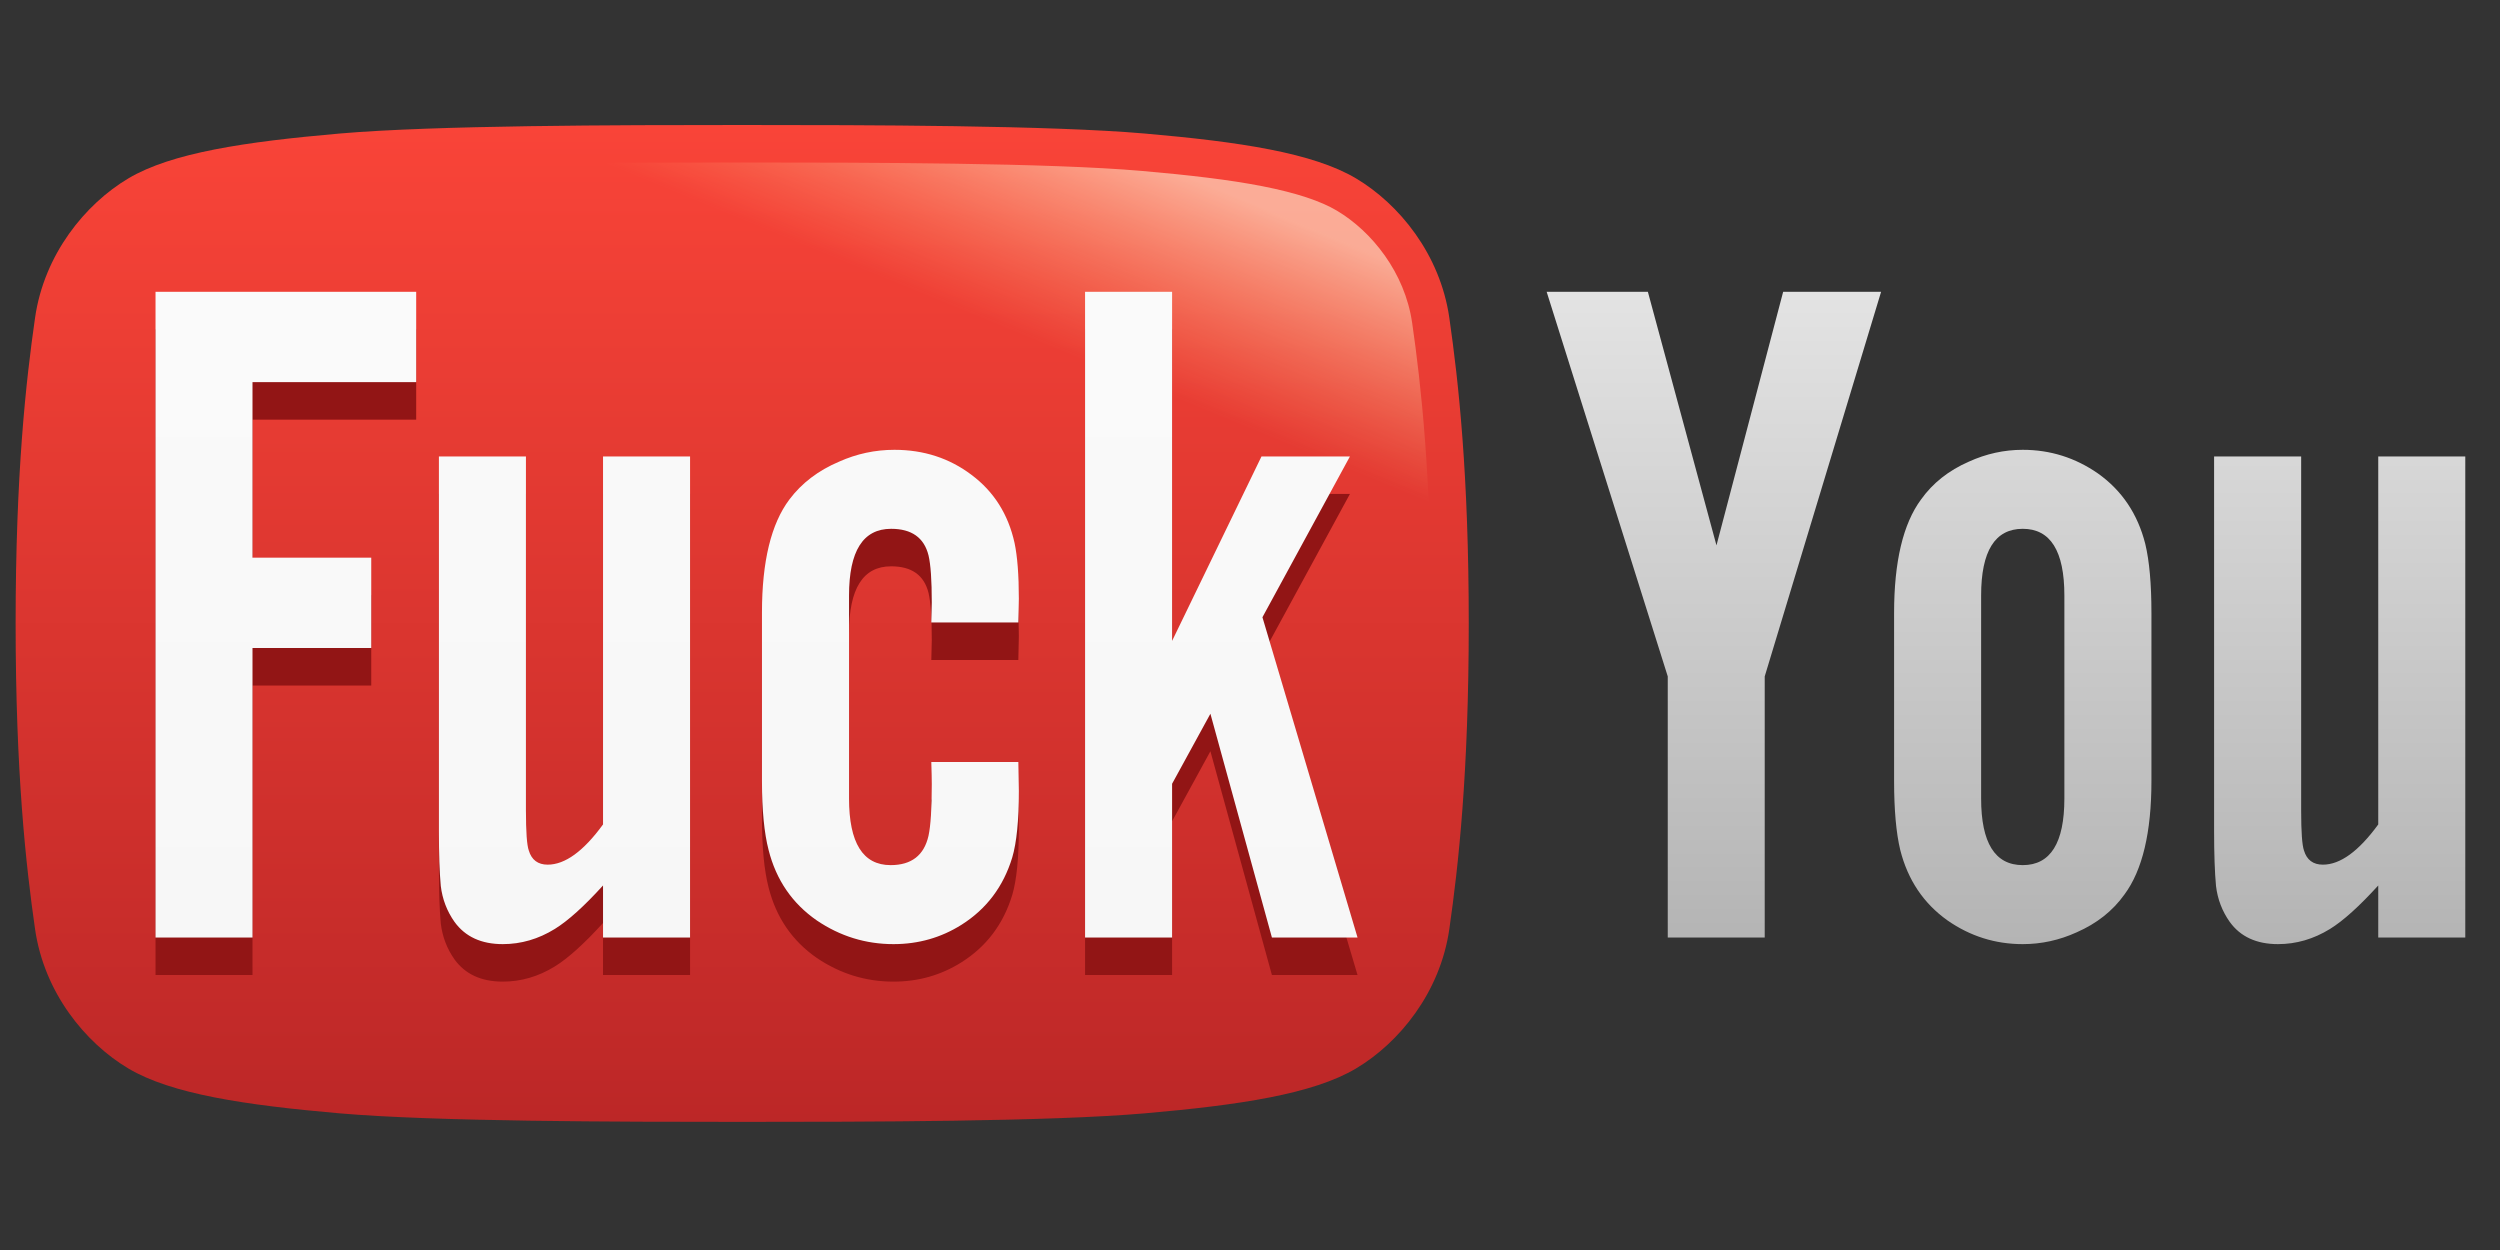<svg width="80" height="40" viewBox="0 0 80 40" fill="none" xmlns="http://www.w3.org/2000/svg">
<rect x="0" y="0" width="80" height="40" fill="#333333" stroke="none"/>
<g clip-path="url(#clip0_758_2233)">
<path fill-rule="evenodd" clip-rule="evenodd" d="M0.5 19.95C0.5 15.165 0.83 12.2 1.122 10.168C1.414 8.136 2.729 6.529 4.107 5.709C5.485 4.89 7.834 4.537 10.869 4.273C13.904 4.01 19.741 4 23.75 4C27.759 4 33.596 4.01 36.631 4.273C39.666 4.537 42.016 4.89 43.393 5.709C44.771 6.529 46.086 8.136 46.378 10.168C46.67 12.2 47 15.165 47 19.95C47 24.735 46.67 27.7 46.378 29.732C46.086 31.764 44.771 33.371 43.393 34.191C42.016 35.01 39.666 35.363 36.631 35.627C33.596 35.89 27.759 35.9 23.75 35.9C19.741 35.9 13.904 35.89 10.869 35.627C7.834 35.363 5.485 35.01 4.107 34.191C2.729 33.371 1.414 31.764 1.122 29.732C0.83 27.7 0.5 24.735 0.5 19.95Z" fill="url(#paint0_linear_758_2233)"/>
<path opacity="0.64" fill-rule="evenodd" clip-rule="evenodd" d="M1.7 19.95C1.7 15.227 2.025 12.319 2.31 10.339C2.543 8.714 3.61 7.401 4.72 6.741C5.235 6.434 6.01 6.174 7.098 5.96C8.172 5.749 9.467 5.6 10.973 5.469C13.943 5.211 19.716 5.2 23.75 5.2C27.784 5.2 33.557 5.211 36.527 5.469C38.033 5.6 39.328 5.749 40.403 5.96C41.49 6.174 42.265 6.434 42.78 6.741C43.89 7.401 44.957 8.714 45.19 10.339C45.475 12.319 45.8 15.227 45.8 19.95C45.8 24.673 45.475 27.581 45.19 29.561C44.957 31.186 43.89 32.499 42.78 33.159C42.265 33.466 41.49 33.726 40.403 33.94C39.328 34.151 38.033 34.3 36.527 34.431C33.557 34.689 27.784 34.7 23.75 34.7C19.716 34.7 13.943 34.689 10.973 34.431C9.467 34.3 8.172 34.151 7.098 33.94C6.01 33.726 5.235 33.466 4.72 33.159C3.61 32.499 2.543 31.186 2.31 29.561C2.025 27.581 1.7 24.673 1.7 19.95Z" fill="url(#paint1_linear_758_2233)"/>
<path d="M13.318 10.538V13.43H8.08V19.045H11.88V21.936H8.08V31.2H4.977V10.538H13.318ZM22.082 15.806V31.2H19.297V29.535C18.692 30.201 18.177 30.665 17.753 30.927C17.229 31.25 16.674 31.412 16.088 31.412C15.402 31.412 14.888 31.175 14.544 30.701C14.302 30.357 14.156 29.974 14.105 29.55C14.065 29.116 14.045 28.531 14.045 27.794V15.806H16.83V27.143C16.83 27.82 16.86 28.243 16.921 28.415C17.012 28.718 17.214 28.869 17.526 28.869C18.081 28.869 18.672 28.44 19.297 27.582V15.806H22.082ZM32.587 21.119H29.802C29.812 20.826 29.817 20.614 29.817 20.483C29.817 19.767 29.782 19.262 29.712 18.97C29.57 18.404 29.172 18.122 28.516 18.122C27.617 18.122 27.169 18.833 27.169 20.256V26.75C27.169 28.173 27.613 28.884 28.5 28.884C29.166 28.884 29.57 28.571 29.712 27.946C29.782 27.623 29.817 27.073 29.817 26.296C29.817 26.144 29.812 25.907 29.802 25.584H32.587C32.597 26.099 32.603 26.407 32.603 26.508C32.603 27.456 32.532 28.168 32.391 28.642C32.108 29.57 31.568 30.287 30.771 30.791C30.115 31.205 29.389 31.412 28.591 31.412C27.703 31.412 26.886 31.16 26.139 30.655C25.352 30.11 24.837 29.358 24.595 28.4C24.454 27.855 24.383 27.118 24.383 26.19V20.801C24.383 19.166 24.676 17.96 25.261 17.183C25.655 16.659 26.185 16.255 26.851 15.973C27.416 15.72 28.006 15.594 28.622 15.594C29.56 15.594 30.383 15.861 31.089 16.396C31.805 16.931 32.264 17.658 32.466 18.576C32.557 19.01 32.603 19.605 32.603 20.362C32.603 20.493 32.597 20.746 32.587 21.119ZM37.507 10.538V21.709L40.368 15.806H43.198L40.398 20.952L43.441 31.2H40.701L38.733 24.04L37.507 26.281V31.2H34.722V10.538H37.507Z" fill="#921515"/>
<path d="M13.318 9.338V12.229H8.08V17.845H11.88V20.736H8.08V30H4.977V9.338H13.318ZM22.082 14.606V30H19.297V28.335C18.692 29.001 18.177 29.465 17.753 29.727C17.229 30.05 16.674 30.212 16.088 30.212C15.402 30.212 14.888 29.975 14.544 29.5C14.302 29.157 14.156 28.774 14.105 28.35C14.065 27.916 14.045 27.331 14.045 26.594V14.606H16.83V25.943C16.83 26.619 16.86 27.043 16.921 27.215C17.012 27.518 17.214 27.669 17.526 27.669C18.081 27.669 18.672 27.24 19.297 26.382V14.606H22.082ZM32.587 19.919H29.802C29.812 19.626 29.817 19.414 29.817 19.283C29.817 18.567 29.782 18.062 29.712 17.77C29.57 17.204 29.172 16.922 28.516 16.922C27.617 16.922 27.169 17.633 27.169 19.056V25.55C27.169 26.973 27.613 27.684 28.5 27.684C29.166 27.684 29.57 27.371 29.712 26.746C29.782 26.423 29.817 25.873 29.817 25.096C29.817 24.944 29.812 24.707 29.802 24.384H32.587C32.597 24.899 32.603 25.207 32.603 25.308C32.603 26.256 32.532 26.968 32.391 27.442C32.108 28.37 31.568 29.087 30.771 29.591C30.115 30.005 29.389 30.212 28.591 30.212C27.703 30.212 26.886 29.96 26.139 29.455C25.352 28.91 24.837 28.158 24.595 27.2C24.454 26.655 24.383 25.918 24.383 24.99V19.601C24.383 17.966 24.676 16.76 25.261 15.983C25.655 15.459 26.185 15.055 26.851 14.773C27.416 14.52 28.006 14.394 28.622 14.394C29.56 14.394 30.383 14.662 31.089 15.196C31.805 15.731 32.264 16.458 32.466 17.376C32.557 17.81 32.603 18.405 32.603 19.162C32.603 19.293 32.597 19.546 32.587 19.919ZM37.507 9.338V20.509L40.368 14.606H43.198L40.398 19.752L43.441 30H40.701L38.733 22.84L37.507 25.081V30H34.722V9.338H37.507Z" fill="url(#paint2_linear_758_2233)"/>
<path d="M56.471 21.645V30H53.368V21.645L49.493 9.338H52.732L54.927 17.452L57.061 9.338H60.195L56.471 21.645ZM68.846 19.616V24.99C68.846 26.635 68.558 27.846 67.983 28.623C67.609 29.147 67.1 29.551 66.454 29.834C65.899 30.086 65.324 30.212 64.728 30.212C63.85 30.212 63.048 29.96 62.322 29.455C61.555 28.91 61.05 28.158 60.808 27.2C60.677 26.655 60.611 25.918 60.611 24.99V19.616C60.611 17.971 60.899 16.76 61.474 15.983C61.847 15.459 62.357 15.055 63.003 14.773C63.558 14.52 64.133 14.394 64.728 14.394C65.606 14.394 66.409 14.646 67.135 15.151C67.902 15.696 68.407 16.448 68.649 17.406C68.78 17.951 68.846 18.688 68.846 19.616ZM63.396 19.056V25.55C63.396 26.973 63.84 27.684 64.728 27.684C65.616 27.684 66.06 26.973 66.06 25.55V19.056C66.06 17.633 65.616 16.922 64.728 16.922C63.84 16.922 63.396 17.633 63.396 19.056ZM78.889 14.606V30H76.104V28.335C75.498 29.001 74.984 29.465 74.56 29.727C74.035 30.05 73.48 30.212 72.895 30.212C72.209 30.212 71.694 29.975 71.351 29.5C71.109 29.157 70.962 28.774 70.912 28.35C70.872 27.916 70.851 27.331 70.851 26.594V14.606H73.637V25.943C73.637 26.619 73.667 27.043 73.727 27.215C73.818 27.518 74.02 27.669 74.333 27.669C74.888 27.669 75.478 27.24 76.104 26.382V14.606H78.889Z" fill="url(#paint3_linear_758_2233)"/>
</g>
<defs>
<linearGradient id="paint0_linear_758_2233" x1="23.75" y1="4" x2="23.75" y2="35.9" gradientUnits="userSpaceOnUse">
<stop stop-color="#F94438"/>
<stop offset="1" stop-color="#BC2727"/>
</linearGradient>
<linearGradient id="paint1_linear_758_2233" x1="41.828" y1="7.228" x2="39.275" y2="13.432" gradientUnits="userSpaceOnUse">
<stop stop-color="#FFE8CC"/>
<stop offset="1" stop-color="#FFC888" stop-opacity="0"/>
</linearGradient>
<linearGradient id="paint2_linear_758_2233" x1="25.066" y1="-22.098" x2="25.066" y2="43.487" gradientUnits="userSpaceOnUse">
<stop stop-color="white"/>
<stop offset="1" stop-color="#F5F5F5"/>
</linearGradient>
<linearGradient id="paint3_linear_758_2233" x1="64.1" y1="-2.6" x2="64.1" y2="34.624" gradientUnits="userSpaceOnUse">
<stop stop-color="#FEFEFE"/>
<stop offset="1" stop-color="#AAAAAA"/>
</linearGradient>
<clipPath id="clip0_758_2233">
<rect width="80" height="40" fill="white"/>
</clipPath>
</defs>
</svg>
